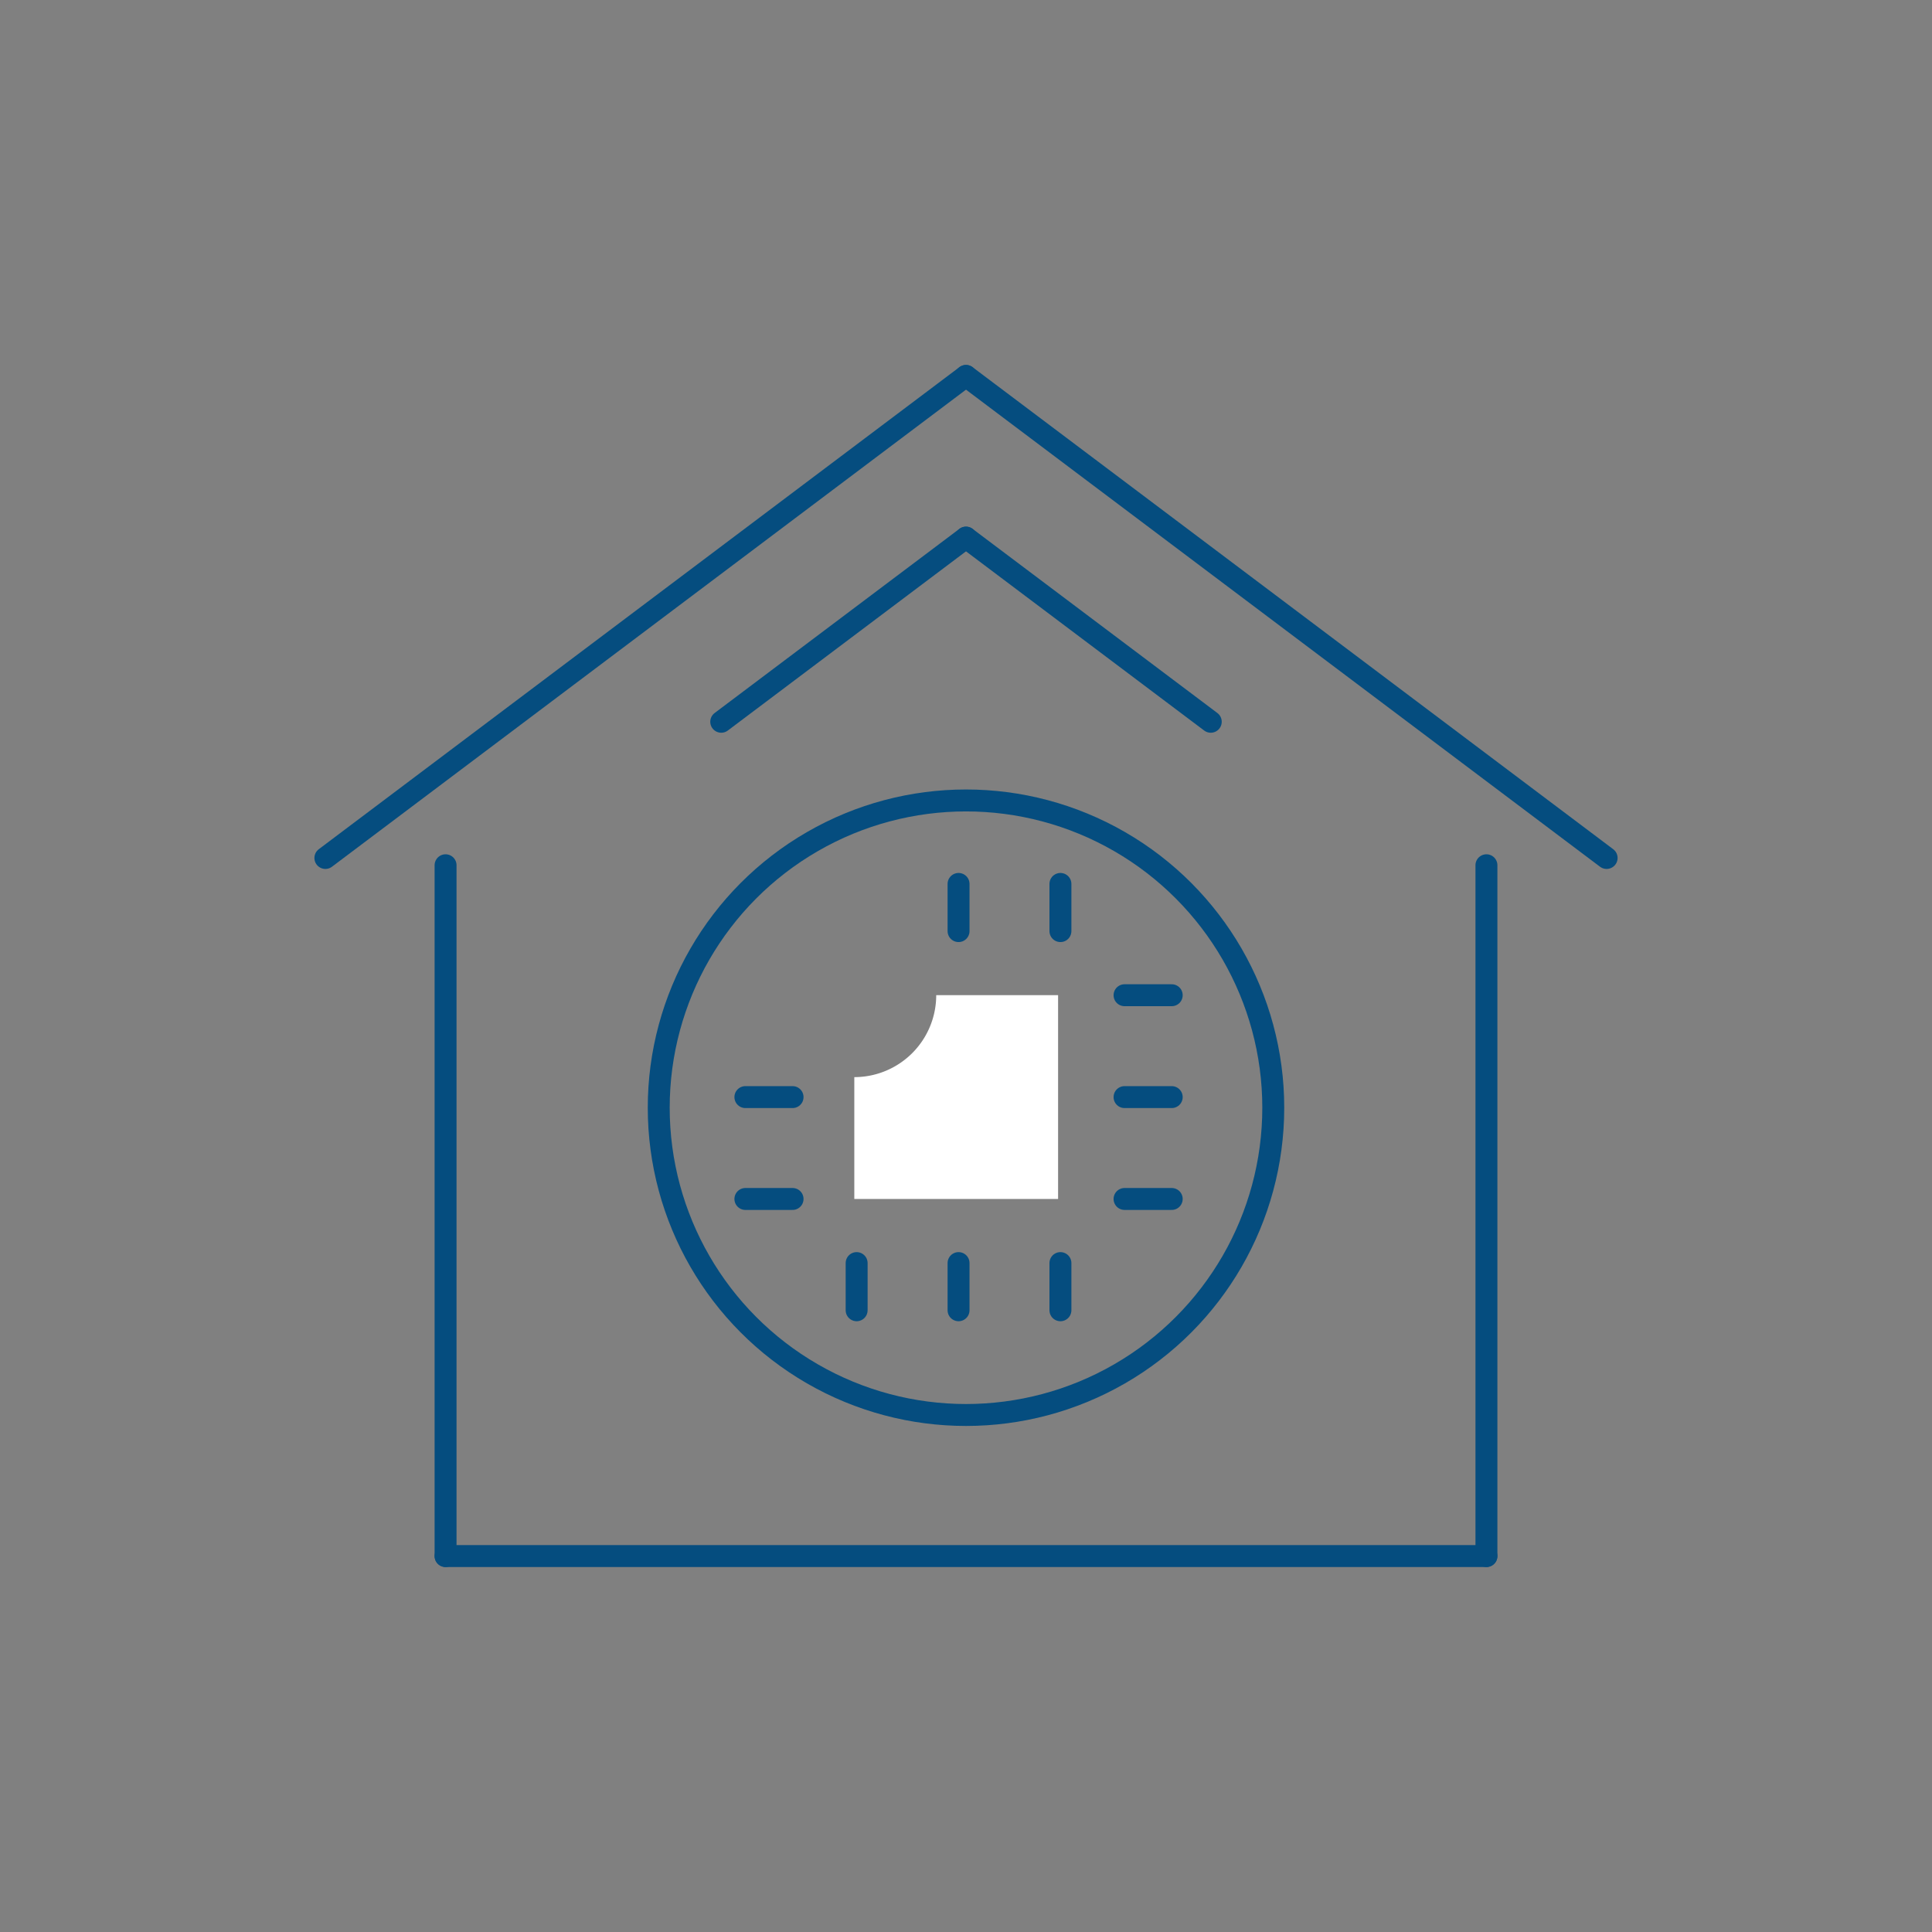 <svg id="Layer_1" data-name="Layer 1" xmlns="http://www.w3.org/2000/svg" viewBox="0 0 48 48"><rect x="0" y="0" width="48" height="48" fill="#808080" stroke="none"/><defs><style>.cls-1{fill:none;stroke:#054d7f;stroke-linecap:round;stroke-linejoin:round;stroke-width:0.545px;}.cls-2{fill:#fff;}</style></defs><title>secure site key entry</title><line class="cls-1" x1="24" y1="9.34" x2="8.084" y2="21.316"/><line class="cls-1" x1="11.07" y1="21.497" x2="11.07" y2="38.66"/><line class="cls-1" x1="11.07" y1="38.66" x2="36.93" y2="38.66"/><line class="cls-1" x1="24" y1="13.357" x2="17.919" y2="17.932"/><line class="cls-1" x1="24" y1="9.34" x2="39.916" y2="21.316"/><line class="cls-1" x1="36.93" y1="21.497" x2="36.93" y2="38.66"/><line class="cls-1" x1="24" y1="13.357" x2="30.081" y2="17.932"/><line class="cls-1" x1="27.939" y1="24.726" x2="29.111" y2="24.726"/><line class="cls-1" x1="27.939" y1="27.257" x2="29.111" y2="27.257"/><line class="cls-1" x1="27.939" y1="29.788" x2="29.111" y2="29.788"/><line class="cls-1" x1="18.519" y1="27.257" x2="19.691" y2="27.257"/><line class="cls-1" x1="18.519" y1="29.788" x2="19.691" y2="29.788"/><line class="cls-1" x1="26.346" y1="31.381" x2="26.346" y2="32.553"/><line class="cls-1" x1="23.815" y1="31.381" x2="23.815" y2="32.553"/><line class="cls-1" x1="21.283" y1="31.381" x2="21.283" y2="32.553"/><line class="cls-1" x1="26.346" y1="21.961" x2="26.346" y2="23.133"/><line class="cls-1" x1="23.815" y1="21.961" x2="23.815" y2="23.133"/><path class="cls-2" d="M23.26,24.725a2.036,2.036,0,0,1-2.035,2.036v3.027h5.063V24.725Z"/><circle class="cls-1" cx="24" cy="27.521" r="7.634"/></svg>